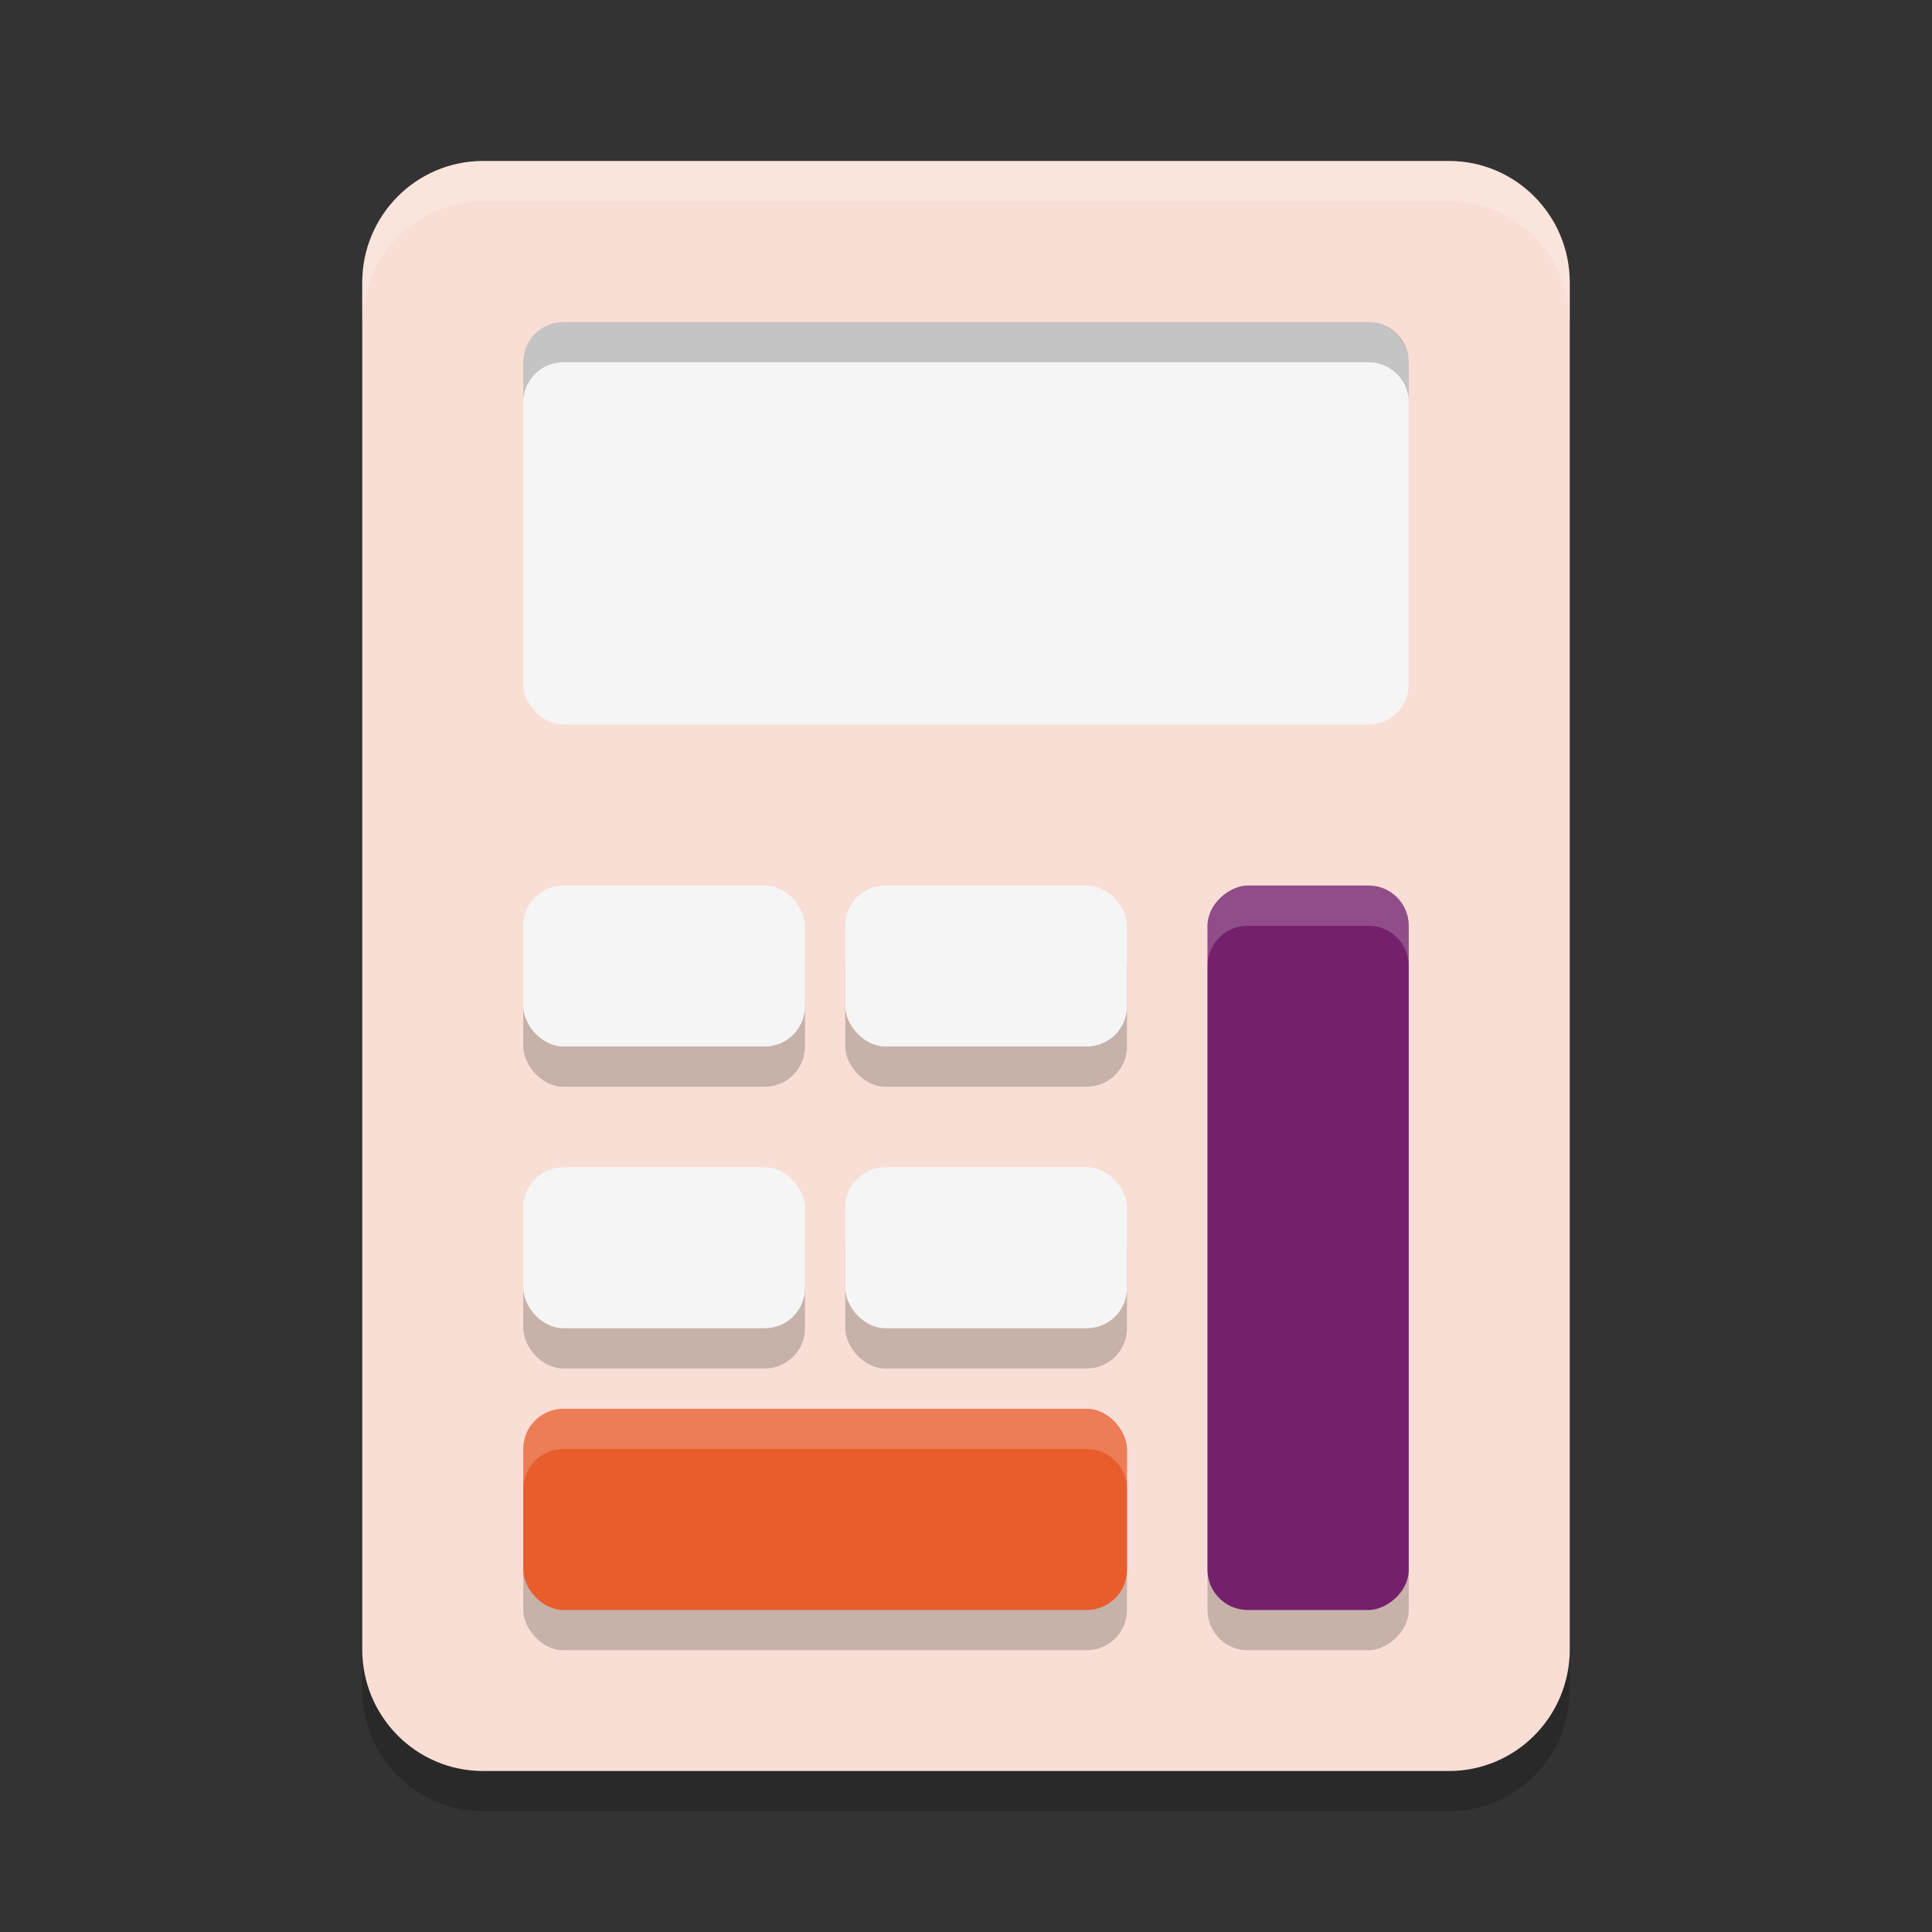 <svg xmlns="http://www.w3.org/2000/svg" width="48" height="48" version="1">
 <rect width="100%" height="100%" fill="#333333" stroke="none"/>
 <path style="opacity:0.2" d="m 12,5 h 24 c 1.657,0 3,1.352 3,3.019 V 41.981 C 39,43.648 37.657,45 36,45 H 12 C 10.343,45 9,43.648 9,41.981 V 8.019 C 9,6.352 10.343,5 12,5 Z m 0,0"/>
 <path style="fill:#f9ded5" d="m 12,4 h 24 c 1.657,0 3,1.352 3,3.019 V 40.981 C 39,42.648 37.657,44 36,44 H 12 C 10.343,44 9,42.648 9,40.981 V 7.019 C 9,5.352 10.343,4 12,4 Z m 0,0"/>
 <path style="fill:#ffffff;opacity:0.2" d="M 12 4 C 10.343 4 9 5.352 9 7.02 L 9 8.02 C 9 6.352 10.343 5 12 5 L 36 5 C 37.657 5 39 6.352 39 8.02 L 39 7.02 C 39 5.352 37.657 4 36 4 L 12 4 z"/>
 <rect style="fill:#f5f5f5" width="22" height="10" x="13" y="8" rx="1"/>
 <path style="opacity:0.2" d="M 14 8 C 13.446 8 13 8.446 13 9 L 13 10 C 13 9.446 13.446 9 14 9 L 34 9 C 34.554 9 35 9.446 35 10 L 35 9 C 35 8.446 34.554 8 34 8 L 14 8 z"/>
 <rect style="opacity:0.2" width="15" height="5" x="13" y="36" rx="1"/>
 <rect style="opacity:0.2" width="18" height="5" x="-41" y="30" rx="1" transform="rotate(-90)"/>
 <rect style="opacity:0.2" width="7" height="4" x="13" y="23" rx="1"/>
 <rect style="opacity:0.2" width="7" height="4" x="21" y="23" rx="1"/>
 <rect style="opacity:0.2" width="7" height="4" x="13" y="30" rx="1"/>
 <rect style="opacity:0.2" width="7" height="4" x="21" y="30" rx="1"/>
 <rect style="fill:#e95d2d" width="15" height="5" x="13" y="35" rx="1"/>
 <path style="fill:#ffffff;opacity:0.2" d="M 14 35 C 13.446 35 13 35.446 13 36 L 13 37 C 13 36.446 13.446 36 14 36 L 27 36 C 27.554 36 28 36.446 28 37 L 28 36 C 28 35.446 27.554 35 27 35 L 14 35 z"/>
 <rect style="fill:#75206d" width="18" height="5" x="-40" y="30" rx="1" transform="rotate(-90)"/>
 <path style="fill:#ffffff;opacity:0.2" d="M 31 22 C 30.446 22 30 22.446 30 23 L 30 24 C 30 23.446 30.446 23 31 23 L 34 23 C 34.554 23 35 23.446 35 24 L 35 23 C 35 22.446 34.554 22 34 22 L 31 22 z"/>
 <rect style="fill:#f5f5f5" width="7" height="4" x="13" y="22" rx="1"/>
 <rect style="fill:#f5f5f5" width="7" height="4" x="21" y="22" rx="1"/>
 <rect style="fill:#f5f5f5" width="7" height="4" x="13" y="29" rx="1"/>
 <rect style="fill:#f5f5f5" width="7" height="4" x="21" y="29" rx="1"/>
</svg>
